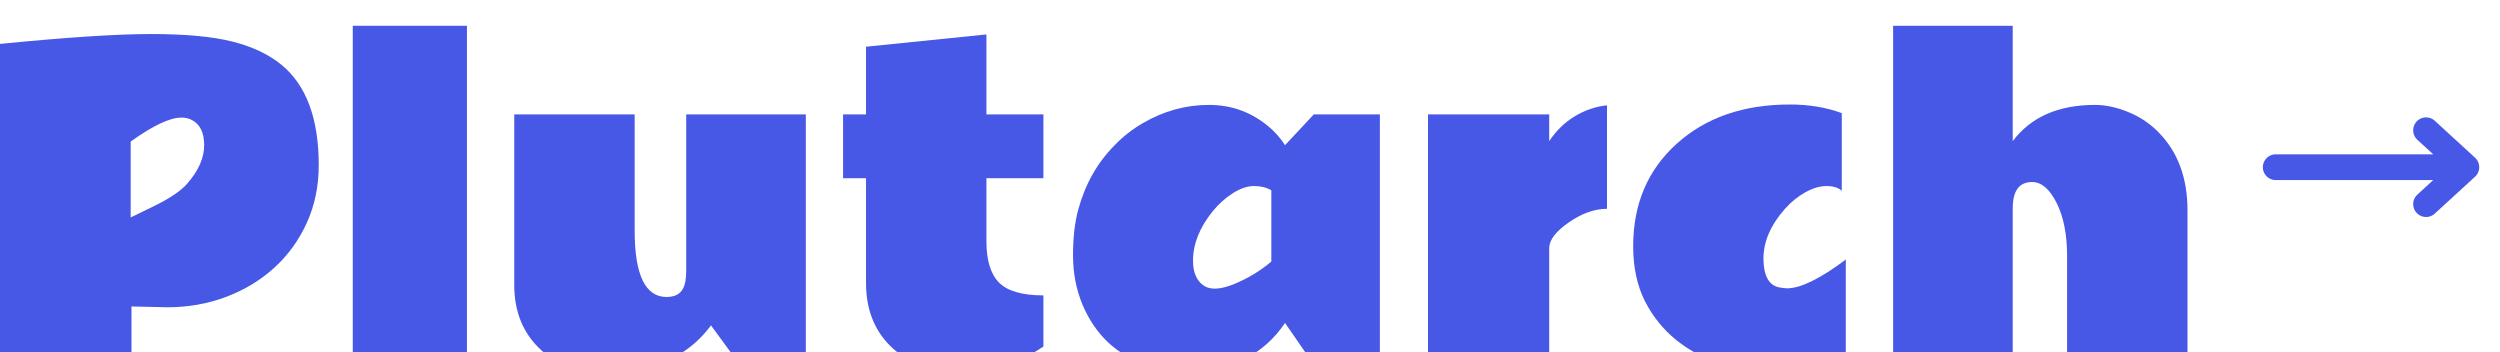 <svg width="582" height="82" viewBox="0 0 582 82" fill="none" xmlns="http://www.w3.org/2000/svg">
<g filter="url(#filter0_i_1371_4877)">
<path d="M0 4.219C15.5 2.688 27.219 1.922 35.156 1.922C43.094 1.922 49.375 2.5 54 3.656C58.656 4.812 62.484 6.609 65.484 9.047C71.297 13.797 74.203 21.594 74.203 32.438C74.203 37.312 73.281 41.781 71.438 45.844C69.594 49.906 67.078 53.391 63.891 56.297C60.703 59.203 56.969 61.469 52.688 63.094C48.406 64.719 43.828 65.531 38.953 65.531L30.609 65.344V78.891H0V4.219ZM42.234 21.375C39.547 21.375 35.609 23.234 30.422 26.953V44.625L35.906 41.953C39.531 40.172 42.062 38.469 43.5 36.844C46.188 33.812 47.531 30.797 47.531 27.797C47.531 24.797 46.516 22.812 44.484 21.844C43.828 21.531 43.078 21.375 42.234 21.375Z" fill="#4757E6"/>
<path d="M108.703 78.891H82.125V0H108.703V78.891Z" fill="#4757E6"/>
<path d="M147.75 47.766C147.75 58.016 150.234 63.141 155.203 63.141C157.703 63.141 159.156 61.922 159.562 59.484C159.688 58.734 159.75 57.906 159.75 57V20.625H187.594V78.891H172.219L165.516 69.75C161.547 75.156 155.812 78.672 148.312 80.297C139.125 82.266 131.719 80.703 126.094 75.609C121.844 71.766 119.719 66.688 119.719 60.375V20.625H147.75V47.766Z" fill="#4757E6"/>
<path d="M242.906 74.672C236.969 78.703 230.672 80.719 224.016 80.719C217.391 80.719 212 78.844 207.844 75.094C203.688 71.312 201.609 66.234 201.609 59.859V35.484H196.266V20.625H201.609V4.875L229.641 2.016V20.625H242.906V35.484H229.641V50.203C229.641 54.609 230.625 57.812 232.594 59.812C234.594 61.781 238.031 62.766 242.906 62.766V74.672Z" fill="#4757E6"/>
<path d="M258 73.734C255.5 71.391 253.5 68.453 252 64.922C250.531 61.359 249.797 57.531 249.797 53.438C249.797 49.344 250.203 45.797 251.016 42.797C252.641 36.828 255.484 31.812 259.547 27.75C261.484 25.75 263.641 24.062 266.016 22.688C270.891 19.844 276.031 18.422 281.438 18.422C286.875 18.422 291.641 20.219 295.734 23.812C297.047 24.969 298.188 26.297 299.156 27.797L305.859 20.625H321.234V78.891H305.859L299.156 69.188C294.031 76.75 286.266 80.547 275.859 80.578C272.984 80.609 269.906 80.047 266.625 78.891C263.375 77.766 260.5 76.047 258 73.734ZM295.969 38.297C294.844 37.641 293.5 37.312 291.938 37.312C290.375 37.312 288.719 37.875 286.969 39C285.25 40.094 283.703 41.484 282.328 43.172C279.266 46.953 277.734 50.797 277.734 54.703C277.734 57.453 278.578 59.391 280.266 60.516C281.828 61.547 284.203 61.406 287.391 60.094C290.609 58.75 293.469 57.016 295.969 54.891V38.297Z" fill="#4757E6"/>
<path d="M374.109 42.609C371.234 42.609 368.281 43.656 365.25 45.75C362.219 47.844 360.688 49.828 360.656 51.703V78.891H332.438V20.625H360.656V26.859C362.25 24.453 364.219 22.531 366.562 21.094C368.938 19.656 371.453 18.797 374.109 18.516V42.609Z" fill="#4757E6"/>
<path d="M416.016 61.125C419.172 61.125 423.734 58.891 429.703 54.422V77.344C419.453 81.219 410 81.766 401.344 78.984C392.688 76.203 386.547 71.234 382.922 64.078C381.109 60.453 380.203 56.203 380.203 51.328C380.203 41.516 383.578 33.562 390.328 27.469C397.078 21.375 405.859 18.328 416.672 18.328C421.141 18.328 425.172 19 428.766 20.344V38.391C427.922 37.672 426.734 37.312 425.203 37.312C423.672 37.312 422.031 37.797 420.281 38.766C418.531 39.734 416.938 41.031 415.5 42.656C412.188 46.406 410.531 50.266 410.531 54.234C410.562 58.172 411.766 60.391 414.141 60.891C414.766 61.016 415.391 61.094 416.016 61.125Z" fill="#4757E6"/>
<path d="M468.562 26.859C472.781 21.234 479.172 18.422 487.734 18.422C490.172 18.422 492.766 18.984 495.516 20.109C498.266 21.234 500.656 22.859 502.688 24.984C507.062 29.516 509.25 35.516 509.25 42.984V78.891H481.219V53.625C481.219 48.594 480.406 44.469 478.781 41.25C477.156 38 475.25 36.375 473.062 36.375C470.062 36.375 468.562 38.422 468.562 42.516V78.891H440.719V0H468.562V26.859Z" fill="#4757E6"/>
</g>
<path d="M529.789 38.922H574.164M574.164 38.922L564.789 30.328M574.164 38.922L564.789 47.516" stroke="#4757E6" stroke-width="6" stroke-linecap="round" stroke-linejoin="round"/>
<defs>
<filter id="filter0_i_1371_4877" x="0" y="0" width="509.25" height="85.12" filterUnits="userSpaceOnUse" color-interpolation-filters="sRGB">
<feFlood flood-opacity="0" result="BackgroundImageFix"/>
<feBlend mode="normal" in="SourceGraphic" in2="BackgroundImageFix" result="shape"/>
<feColorMatrix in="SourceAlpha" type="matrix" values="0 0 0 0 0 0 0 0 0 0 0 0 0 0 0 0 0 0 127 0" result="hardAlpha"/>
<feOffset dy="6"/>
<feGaussianBlur stdDeviation="2"/>
<feComposite in2="hardAlpha" operator="arithmetic" k2="-1" k3="1"/>
<feColorMatrix type="matrix" values="0 0 0 0 1 0 0 0 0 1 0 0 0 0 1 0 0 0 0.5 0"/>
<feBlend mode="normal" in2="shape" result="effect1_innerShadow_1371_4877"/>
</filter>
</defs>
</svg>

